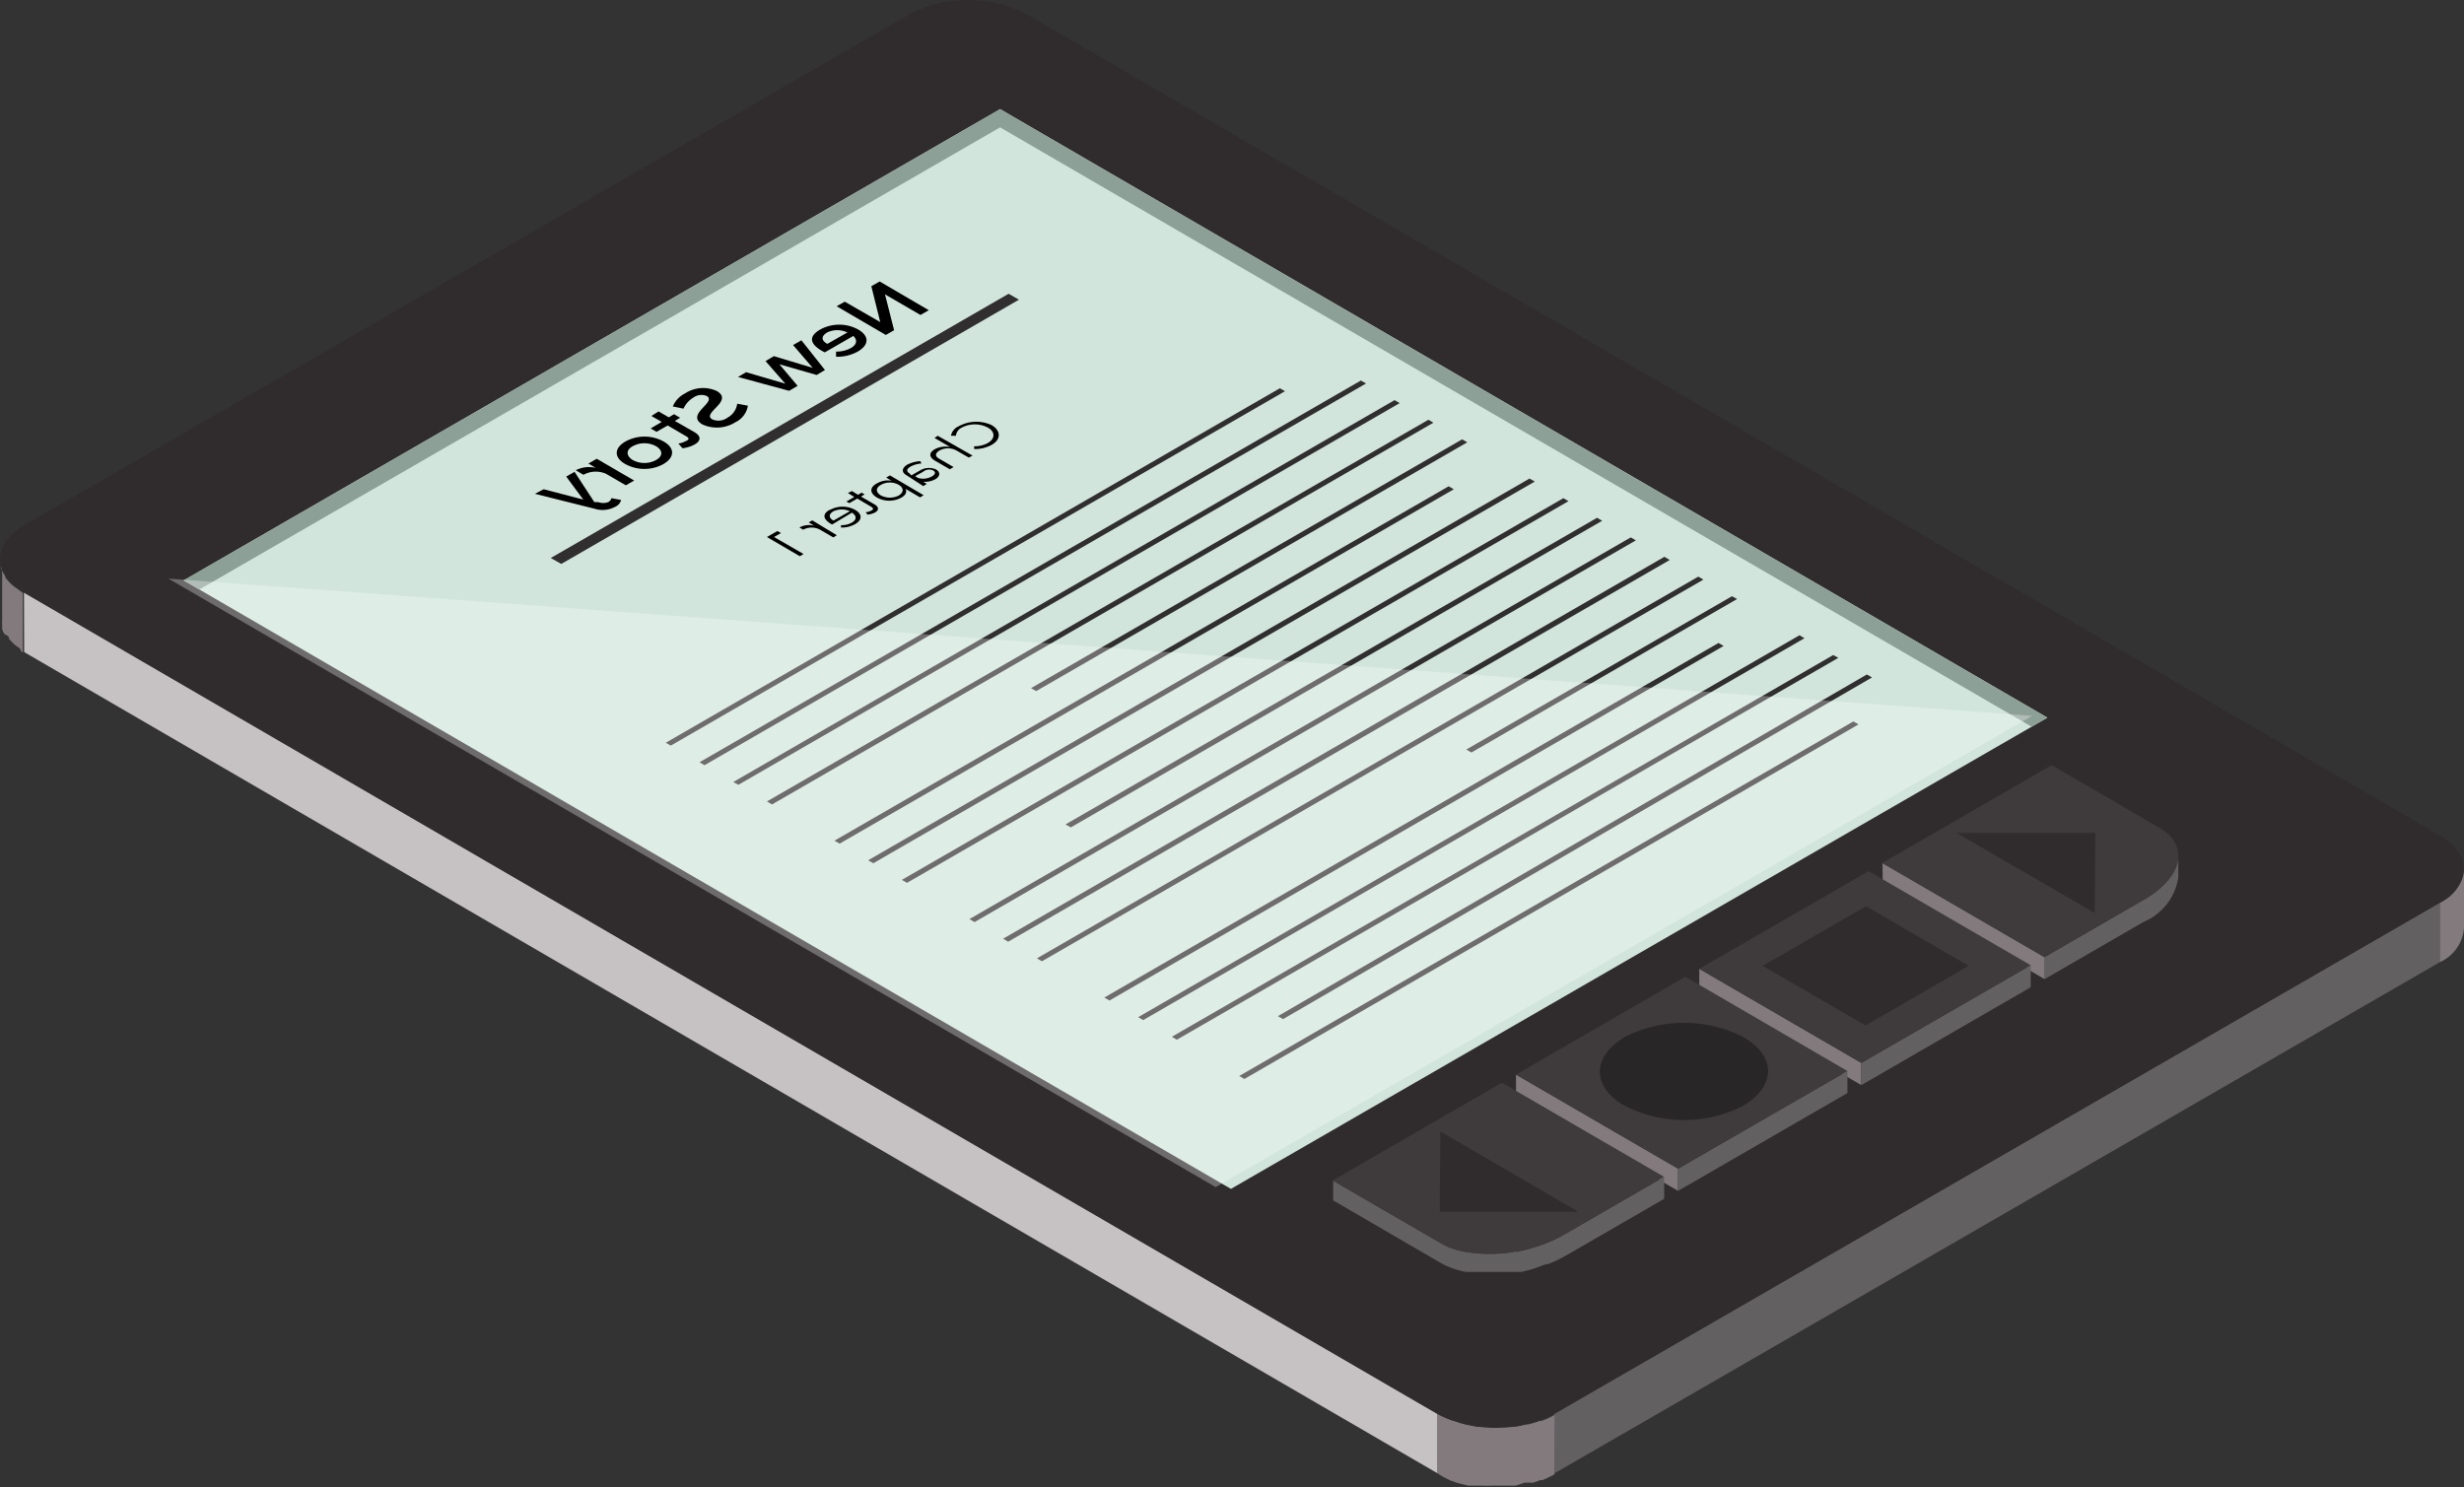 <svg xmlns="http://www.w3.org/2000/svg" viewBox="0 0 124.37 75.08"><rect x="0" y="0" width="124.37" height="75.08" fill="#333333" stroke="none"/><defs><style>.cls-1{isolation:isolate;}.cls-2{fill:#827a7d;}.cls-3{fill:#c6c1c3;}.cls-4{fill:#636061;}.cls-5{fill:#302c2e;}.cls-6{fill:#d1e5dd;}.cls-7{fill:#8da098;}.cls-8{fill:#3f3b3c;}.cls-9{fill:#292628;}.cls-10{fill:#302e2f;}.cls-11{opacity:0.3;}.cls-12{fill:#fff;}</style></defs><g id="Camada_2" data-name="Camada 2"><g id="Layer_2" data-name="Layer 2"><g class="cls-1"><path class="cls-2" d="M.07,28.65a.11.11,0,0,1,0,.05,2.4,2.4,0,0,0,.2.39l0,.07a2.7,2.7,0,0,0,.33.36,2.32,2.32,0,0,0,.3.22,1.6,1.6,0,0,0,.25.18v3l-.05,0A1.66,1.66,0,0,1,1,32.73c-.1-.07-.21-.14-.29-.21l0,0a3.32,3.32,0,0,1-.26-.28.25.25,0,0,0,0-.07l-.05-.06L.22,32a.86.86,0,0,1-.11-.24l0,0s0,0,0-.05,0-.1,0-.15a1,1,0,0,1,0-.24v0c0-1,0-2,0-3A1.55,1.55,0,0,0,.07,28.65Z"/><path class="cls-2" d="M124.37,43.86v3a2.07,2.07,0,0,1-1.23,1.72v-3A2.08,2.08,0,0,0,124.37,43.86Z"/><polygon class="cls-3" points="1.21 29.92 1.22 32.92 72.56 74.38 72.56 71.38 1.21 29.92"/><polygon class="cls-4" points="78.45 71.38 78.46 74.38 123.14 48.58 123.14 45.58 78.45 71.38"/><path class="cls-2" d="M72.56,74.38v-3a4.53,4.53,0,0,0,.59.28l.15.06c.13,0,.27.08.41.12a2.73,2.73,0,0,0,.41.1,3.86,3.86,0,0,0,.51.09l.12,0c.23,0,.47,0,.7,0h.11l.69,0h.11c.23,0,.45-.07.67-.12l.11,0a5.08,5.08,0,0,0,.59-.18.32.32,0,0,0,.09,0,3.41,3.41,0,0,0,.64-.3v3a5.55,5.55,0,0,1-.6.29h0l-.1,0-.37.13-.21,0-.11,0-.11,0L76.5,75h-.25l-.15,0-.41,0h-.43a3.55,3.55,0,0,1-.46,0h-.17l-.36,0-.16,0-.41-.1-.22-.06-.17-.07a.44.44,0,0,1-.16-.06A4.58,4.58,0,0,1,72.56,74.38Z"/><path class="cls-5" d="M1.23,26.51c-1.63.94-1.64,2.47,0,3.41L72.55,71.38a6.52,6.52,0,0,0,5.9,0l44.69-25.8c1.63-.94,1.64-2.47,0-3.41L51.81.71a6.44,6.44,0,0,0-5.89,0Z"/></g><polygon class="cls-6" points="9.27 29.3 62.13 60.02 103.34 36.23 50.48 5.51 9.27 29.3"/><polygon class="cls-7" points="50.48 6.43 10.06 29.76 9.27 29.3 50.48 5.51 103.34 36.23 102.55 36.69 50.48 6.43"/><g class="cls-1"><path class="cls-4" d="M108.2,45.43c1.15-.66,1.76-1.49,1.75-2.25v1.11a2.91,2.91,0,0,1-1.75,2.25l-5,2.89V48.32Z"/><polygon class="cls-2" points="95.02 43.57 95.03 44.68 103.2 49.43 103.2 48.32 95.02 43.57"/><path class="cls-8" d="M95,43.57l8.18,4.75,5-2.89c2-1.13,2.33-2.76.83-3.63l-5.45-3.17Z"/></g><g class="cls-1"><polygon class="cls-2" points="85.77 48.91 85.77 50.02 93.95 54.78 93.95 53.66 85.77 48.91"/><polygon class="cls-4" points="93.95 53.66 93.95 54.78 102.5 49.84 102.5 48.73 93.95 53.66"/><polygon class="cls-8" points="85.77 48.91 93.95 53.66 102.5 48.73 94.32 43.98 85.77 48.91"/></g><g class="cls-1"><polygon class="cls-2" points="76.52 54.25 76.52 55.37 84.7 60.12 84.7 59 76.52 54.25"/><polygon class="cls-4" points="84.7 59 84.7 60.12 93.25 55.18 93.25 54.07 84.7 59"/><polygon class="cls-8" points="76.52 54.25 84.7 59 93.25 54.07 85.07 49.31 76.52 54.25"/></g><g class="cls-1"><path class="cls-4" d="M72.72,62.76a3.12,3.12,0,0,0,.64.29,4.51,4.51,0,0,0,.68.16h.07a5.47,5.47,0,0,0,.72.08h0a6.77,6.77,0,0,0,.78,0h.08a6.72,6.72,0,0,0,.75-.1l.15,0a7,7,0,0,0,.76-.19l.19-.06a5.49,5.49,0,0,0,.57-.2A7.57,7.57,0,0,0,79,62.3l5-2.89v1.11l-5,2.89a6.9,6.9,0,0,1-.87.41s0,0-.06,0-.32.11-.49.17l-.21.07h0a5.66,5.66,0,0,1-.59.15l-.14,0-.15,0-.23,0-.48,0h-.11l-.33,0c-.14,0-.29,0-.43,0h-.06l-.36,0-.35,0H74a4,4,0,0,1-.62-.16h0a3.74,3.74,0,0,1-.64-.28l-5.45-3.17V59.6Z"/><path class="cls-8" d="M67.26,59.6l5.46,3.16c1.5.88,4.31.67,6.27-.46l5-2.89-8.18-4.75Z"/></g><polygon class="cls-5" points="98.76 42.05 105.73 46.09 105.76 42.05 98.76 42.05"/><polygon class="cls-5" points="72.7 57.12 72.67 61.17 79.66 61.17 72.7 57.12"/><polygon class="cls-5" points="88.97 48.76 94.16 51.77 99.37 48.76 94.19 45.75 88.97 48.76"/><path class="cls-9" d="M82,52.36c-1.66,1-1.67,2.5,0,3.46a6.57,6.57,0,0,0,6,0c1.65-1,1.66-2.51,0-3.46A6.57,6.57,0,0,0,82,52.36Z"/><g class="cls-1"><path d="M43.31,16.63c.57.33.57.77,0,1.11a2.13,2.13,0,0,1-1.11.27v-.26a1.51,1.51,0,0,0,.75-.18c.3-.17.34-.41.12-.61l-1.44.83c-.73-.37-.89-.78-.22-1.16A2,2,0,0,1,43.31,16.63Zm-.55.15a1.17,1.17,0,0,0-1,0c-.31.18-.33.4,0,.58l1.09-.62Z"/><polygon points="37.25 19.03 39.83 19.73 40.26 19.48 39.34 18.39 41.22 18.93 41.64 18.68 40.45 17.18 40.03 17.42 41.02 18.57 39.06 17.98 38.64 18.23 39.64 19.37 37.66 18.79 37.25 19.03"/></g><g class="cls-1"><path d="M34.58,19.86a1.28,1.28,0,0,0-.62.66l.54.11a1.25,1.25,0,0,1,.5-.56.7.7,0,0,1,.67-.08c.54.31-1.1.93-.21,1.44a1.76,1.76,0,0,0,1.67-.12,1.12,1.12,0,0,0,.62-.83l-.54-.1a.94.94,0,0,1-.48.7.78.78,0,0,1-.78.09c-.55-.32,1.11-.92.23-1.43A1.66,1.66,0,0,0,34.58,19.86Z"/><path d="M32.88,21l.52.3-.56.33.3.17.56-.32.91.53c.2.11.18.19,0,.26a1.06,1.06,0,0,1-.37.12l.21.24a1.69,1.69,0,0,0,.61-.19c.29-.16.37-.4,0-.62l-1-.57.27-.16-.31-.18-.26.16-.52-.3Z"/><path d="M48.39,21.52A.65.65,0,0,0,48,22l.25,0a.51.51,0,0,1,.29-.41,1.42,1.42,0,0,1,1.33,0c.37.21.36.56,0,.77a1.39,1.39,0,0,1-.7.17l0,.14a1.79,1.79,0,0,0,.88-.21c.48-.27.49-.71,0-1A1.85,1.85,0,0,0,48.39,21.52Z"/><path d="M47.17,22.11l.79.46a1.16,1.16,0,0,0-.78.11c-.3.18-.29.39,0,.57l.76.44.19-.11-.72-.42c-.22-.12-.22-.27,0-.41a.89.89,0,0,1,.88,0l.61.35.19-.1-1.76-1Z"/><path d="M33.5,22.29c.57.33.56.79,0,1.13a2,2,0,0,1-1.95,0c-.57-.33-.55-.79,0-1.12A2,2,0,0,1,33.5,22.29Zm-.38.93c.35-.2.34-.48,0-.69a1.23,1.23,0,0,0-1.19,0c-.34.19-.33.48,0,.69a1.23,1.23,0,0,0,1.19,0Z"/><path d="M29.06,23.74l.39.23,0,0a1.28,1.28,0,0,1,1.14-.05l1,.58.42-.24-1.89-1.1-.42.24.37.22A1.47,1.47,0,0,0,29.06,23.74Z"/><path d="M45.77,24c-.27-.15-.26-.35,0-.53a1.68,1.68,0,0,1,.68-.19l.06.12a1.33,1.33,0,0,0-.54.15c-.23.13-.23.25-.05.36L46,24l.42-.24a.89.89,0,0,1,.83-.06c.21.13.21.32,0,.47a1.08,1.08,0,0,1-.66.15l.19.11-.18.11Zm1.27.05c.18-.1.2-.22.06-.3a.47.47,0,0,0-.51.07l-.4.22.15.09a.91.91,0,0,0,.7-.08Z"/><path d="M45,24.27l-.27-.16.19-.11,1.7,1-.18.11-.73-.43c.08.16,0,.32-.21.44a1.28,1.28,0,0,1-1.23,0c-.38-.22-.39-.52,0-.72A1.09,1.09,0,0,1,45,24.27Zm.37.74c.26-.16.25-.38,0-.53a.92.92,0,0,0-.91,0c-.27.15-.26.37,0,.53a1,1,0,0,0,.92,0Z"/><path d="M27,24.93l3,.75a1.34,1.34,0,0,0,1.06-.1.5.5,0,0,0,.29-.34l-.49-.09a.32.32,0,0,1-.16.2.74.74,0,0,1-.5,0l-.2,0L29,23.82l-.42.24.86,1.16-2-.52Z"/><path d="M42.8,24.89l.32.2-.4.23.15.08.4-.23.68.4c.16.09.15.15,0,.22a.74.74,0,0,1-.26.07l.1.12a1.06,1.06,0,0,0,.38-.11c.18-.1.21-.25,0-.39l-.71-.41.18-.11-.15-.09-.18.11L43,24.79Z"/><path d="M41.9,25.74a1.31,1.31,0,0,1,1.26,0c.37.21.37.51,0,.72a1.33,1.33,0,0,1-.71.17v-.12a1,1,0,0,0,.55-.13c.24-.14.26-.33,0-.5l-1,.6c-.44-.24-.53-.51-.13-.74Zm1,.07a1,1,0,0,0-.83,0c-.24.14-.26.32,0,.47l.86-.49Z"/><path d="M40.35,26.63l.19.11h0a.91.91,0,0,1,.85,0l.67.39.18-.11L41,26.27l-.18.1.27.17A1,1,0,0,0,40.35,26.63Z"/><polygon points="38.71 27.11 40.37 28.08 40.56 27.97 39.07 27.11 39.42 26.91 39.24 26.81 38.71 27.11"/><polygon class="cls-10" points="27.8 28.17 28.33 28.47 51.43 15.13 50.91 14.83 27.8 28.17"/><polygon class="cls-10" points="52.04 34.74 52.3 34.89 74.06 22.33 73.8 22.18 52.04 34.74"/><polygon class="cls-10" points="33.6 37.5 33.86 37.64 64.86 19.75 64.6 19.6 33.6 37.5"/><polygon class="cls-10" points="74.01 37.84 74.27 37.99 87.68 30.24 87.42 30.1 74.01 37.84"/><polygon class="cls-10" points="35.31 38.48 35.56 38.63 68.95 19.36 68.69 19.21 35.31 38.48"/><polygon class="cls-10" points="37.01 39.48 37.27 39.62 70.65 20.35 70.39 20.2 37.01 39.48"/><polygon class="cls-10" points="38.71 40.46 38.97 40.61 72.35 21.34 72.1 21.19 38.71 40.46"/><polygon class="cls-10" points="53.78 41.62 54.05 41.77 80.87 26.29 80.61 26.14 53.78 41.62"/><polygon class="cls-10" points="42.12 42.44 42.38 42.59 73.38 24.7 73.12 24.55 42.12 42.44"/><polygon class="cls-10" points="43.82 43.43 44.08 43.58 77.47 24.31 77.2 24.16 43.82 43.43"/><polygon class="cls-10" points="45.52 44.42 45.78 44.57 79.17 25.3 78.91 25.15 45.52 44.42"/><polygon class="cls-10" points="48.93 46.4 49.19 46.55 82.57 27.28 82.31 27.13 48.93 46.4"/><polygon class="cls-10" points="50.63 47.39 50.89 47.54 84.28 28.27 84.01 28.11 50.63 47.39"/><polygon class="cls-10" points="52.34 48.38 52.59 48.53 85.98 29.26 85.72 29.11 52.34 48.38"/><polygon class="cls-10" points="55.74 50.36 56 50.51 87 32.61 86.74 32.46 55.74 50.36"/><polygon class="cls-10" points="94.23 34.05 64.5 51.3 64.76 51.45 94.49 34.2 94.23 34.05"/><polygon class="cls-10" points="57.45 51.35 57.7 51.5 91.08 32.22 90.83 32.07 57.45 51.35"/><polygon class="cls-10" points="59.15 52.34 59.4 52.49 92.79 33.21 92.53 33.07 59.15 52.34"/><polygon class="cls-10" points="62.55 54.32 62.81 54.47 93.81 36.57 93.55 36.42 62.55 54.32"/></g><polygon points="42.23 15.46 44.71 16.91 45.13 16.67 44.67 14.86 46.46 15.9 46.88 15.66 44.4 14.21 43.98 14.45 44.43 16.26 42.64 15.23 42.23 15.46"/><g class="cls-11"><polygon class="cls-12" points="8.5 29.21 61.36 59.93 102.57 36.14 8.5 29.21"/></g></g></g></svg>